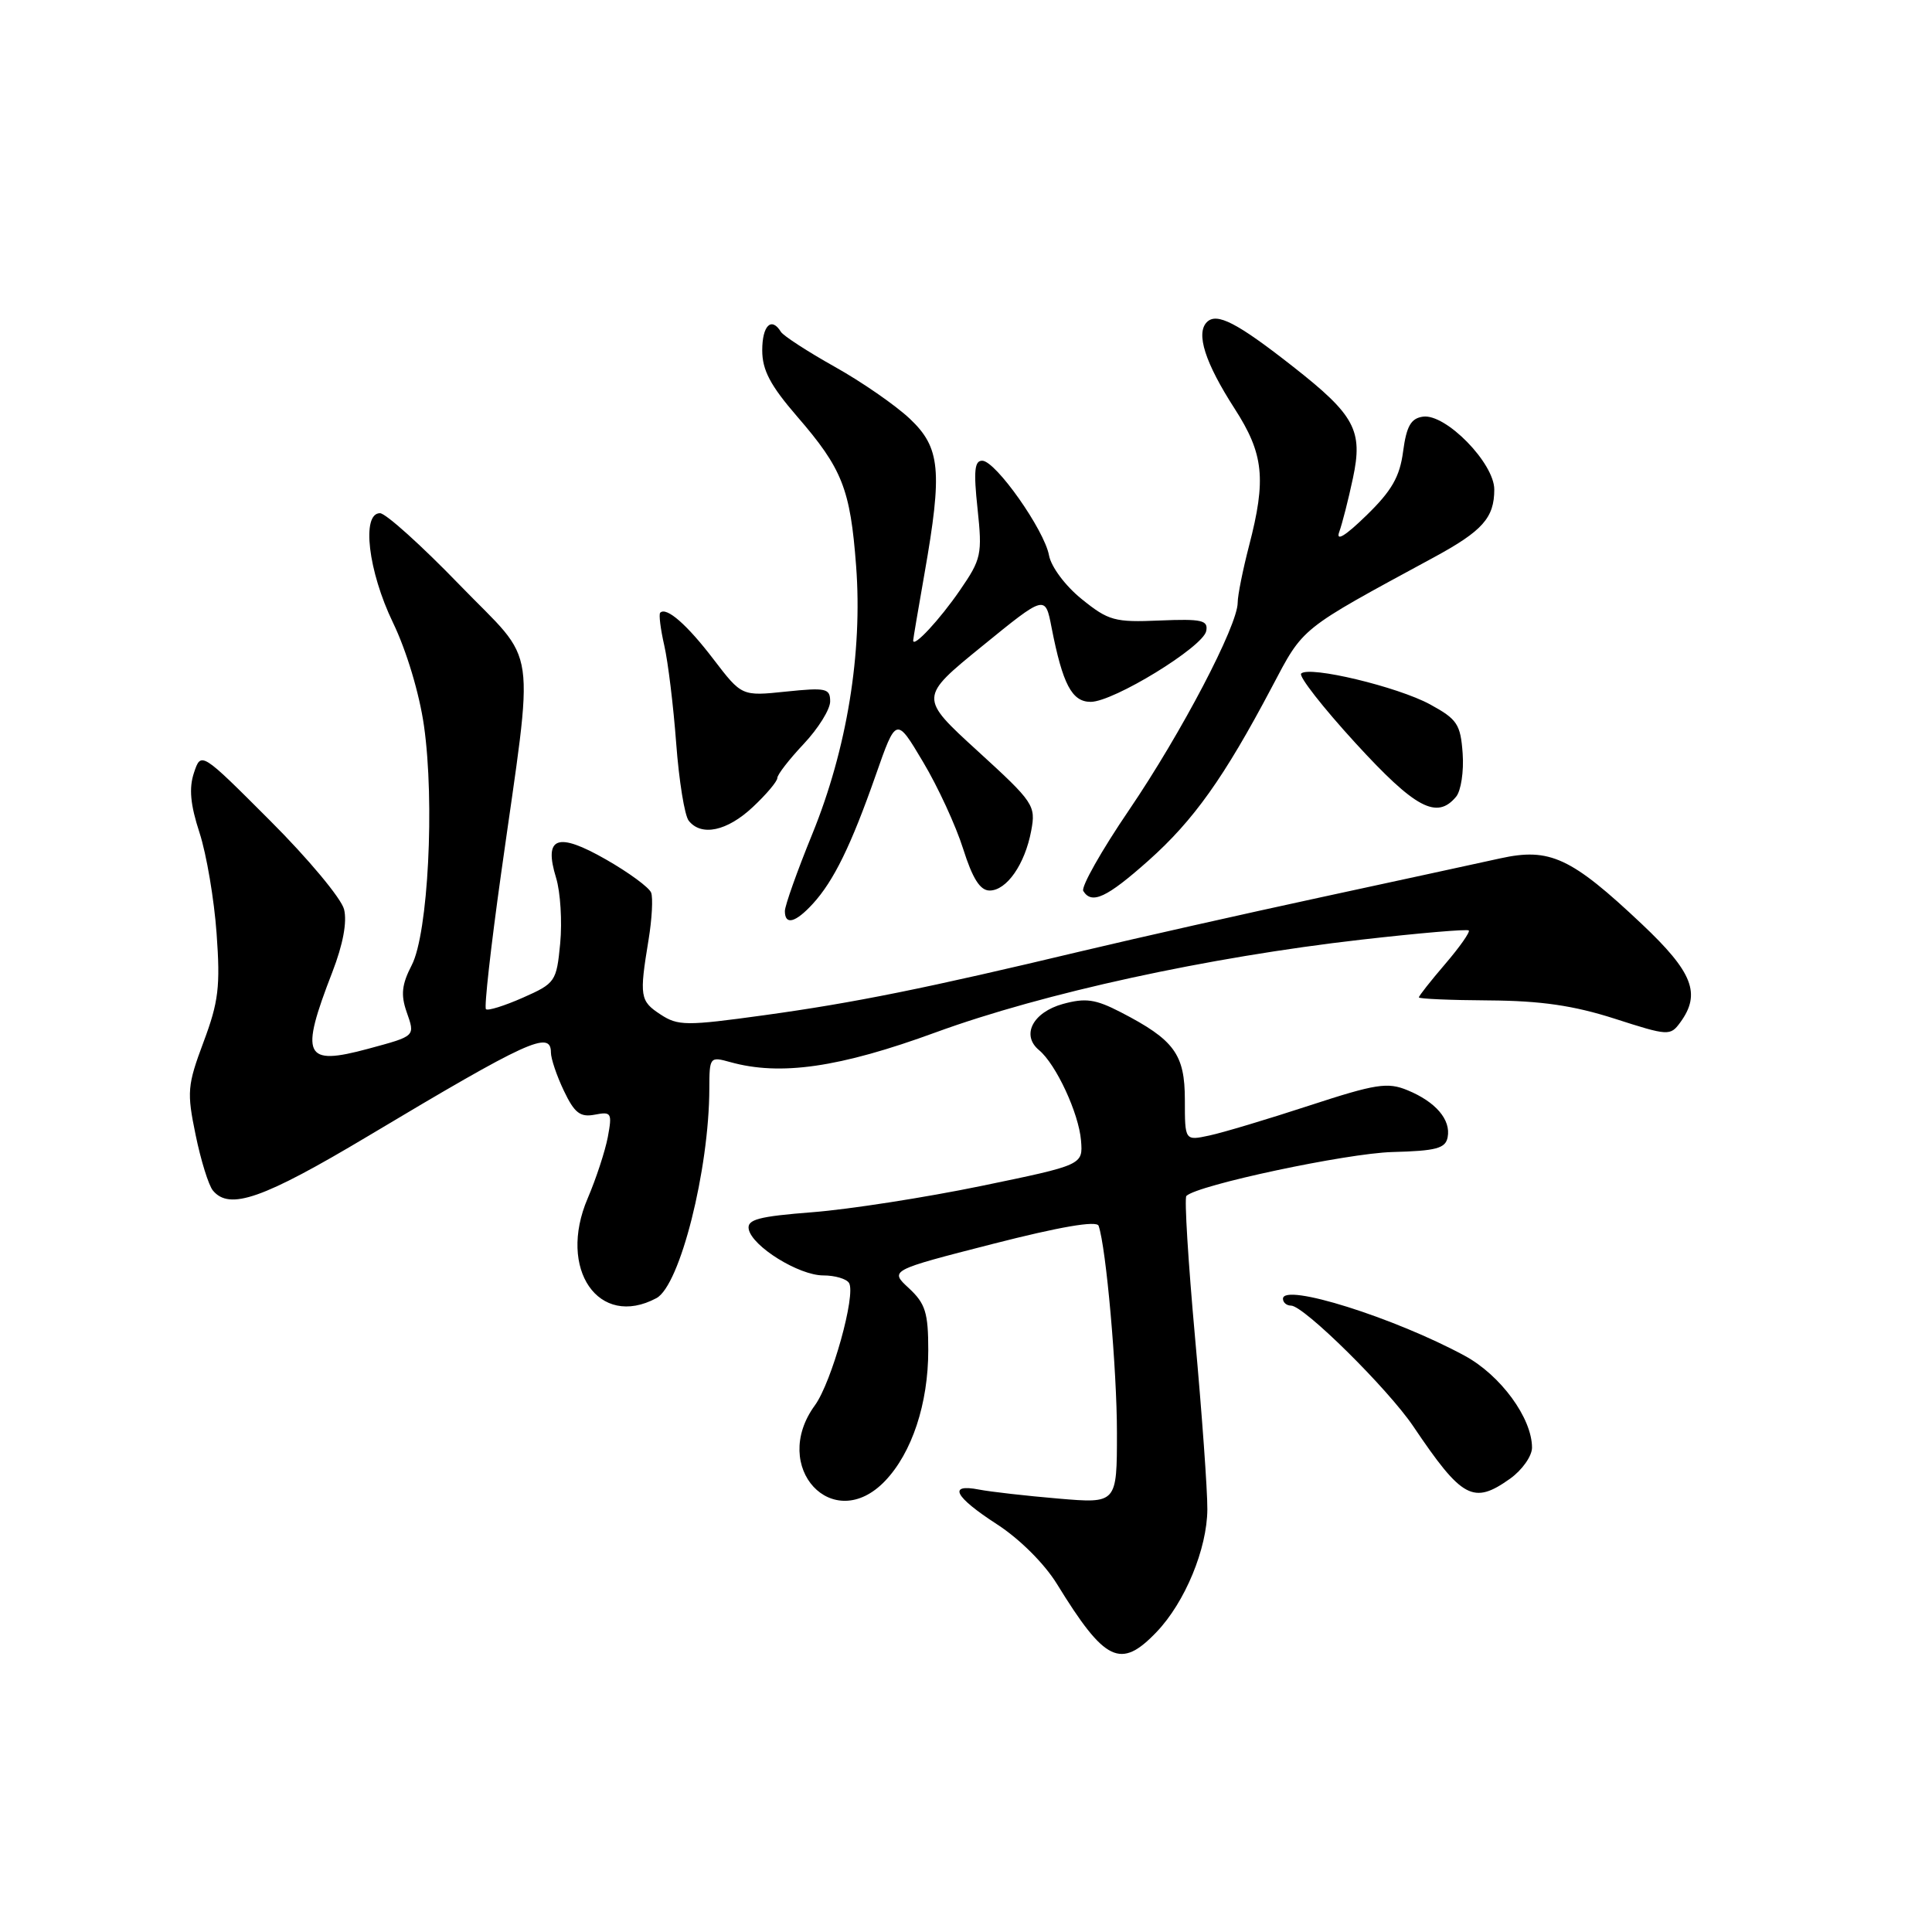 <?xml version="1.0" encoding="UTF-8" standalone="no"?>
<!DOCTYPE svg PUBLIC "-//W3C//DTD SVG 1.1//EN" "http://www.w3.org/Graphics/SVG/1.1/DTD/svg11.dtd" >
<svg xmlns="http://www.w3.org/2000/svg" xmlns:xlink="http://www.w3.org/1999/xlink" version="1.1" viewBox="0 0 256 256">
 <g >
 <path fill="currentColor"
d=" M 153.25 216.25 C 157.02 212.31 159.95 205.22 159.98 200.00 C 160.00 197.53 159.26 187.28 158.35 177.24 C 157.44 167.19 156.92 158.75 157.20 158.47 C 158.63 157.03 178.42 152.82 184.49 152.65 C 190.31 152.50 191.54 152.17 191.82 150.69 C 192.27 148.37 190.24 146.00 186.50 144.46 C 183.86 143.37 182.31 143.61 173.50 146.49 C 168.00 148.29 162.04 150.08 160.25 150.46 C 157.00 151.16 157.00 151.16 157.00 145.75 C 157.00 139.69 155.61 137.79 148.48 134.11 C 145.14 132.39 143.84 132.21 140.84 133.03 C 136.85 134.14 135.28 137.16 137.68 139.15 C 139.93 141.02 142.94 147.50 143.24 151.12 C 143.50 154.36 143.50 154.36 130.00 157.15 C 122.58 158.68 112.54 160.24 107.71 160.62 C 100.50 161.18 98.97 161.59 99.21 162.87 C 99.65 165.15 105.85 169.00 109.09 169.00 C 110.63 169.00 112.16 169.45 112.50 170.00 C 113.45 171.53 110.20 183.16 107.98 186.21 C 101.99 194.41 110.37 203.44 117.27 196.24 C 120.84 192.51 123.00 185.98 123.00 178.91 C 123.00 173.94 122.62 172.73 120.44 170.70 C 117.87 168.33 117.87 168.33 131.53 164.83 C 140.43 162.55 145.32 161.71 145.57 162.42 C 146.57 165.29 148.00 181.46 148.00 189.84 C 148.00 199.23 148.00 199.23 140.25 198.57 C 135.99 198.21 131.26 197.67 129.75 197.38 C 125.55 196.56 126.45 198.31 132.11 201.98 C 135.11 203.92 138.40 207.20 140.06 209.90 C 146.42 220.24 148.49 221.23 153.25 216.25 Z  M 200.10 195.93 C 201.69 194.79 203.00 192.94 203.00 191.82 C 203.00 187.91 198.85 182.24 194.11 179.66 C 184.78 174.60 170.00 169.95 170.00 172.09 C 170.00 172.59 170.48 173.00 171.07 173.00 C 172.76 173.00 183.90 184.01 187.27 189.00 C 193.74 198.60 195.22 199.40 200.10 195.93 Z  M 86.98 172.01 C 90.10 170.34 93.97 154.99 93.99 144.23 C 94.00 140.06 94.06 139.98 96.75 140.73 C 103.40 142.59 111.25 141.46 124.00 136.79 C 138.27 131.58 160.03 126.83 180.38 124.51 C 188.01 123.64 194.42 123.09 194.62 123.29 C 194.82 123.49 193.42 125.49 191.49 127.74 C 189.57 129.98 188.00 131.97 188.01 132.16 C 188.01 132.35 192.20 132.53 197.31 132.56 C 204.21 132.61 208.51 133.24 213.95 134.98 C 221.06 137.27 221.32 137.28 222.64 135.48 C 225.43 131.67 224.31 128.82 217.56 122.45 C 208.18 113.60 205.35 112.29 198.78 113.74 C 195.88 114.38 185.18 116.70 175.00 118.90 C 164.82 121.10 150.65 124.29 143.50 125.99 C 122.64 130.97 113.23 132.87 101.27 134.52 C 90.92 135.95 89.84 135.94 87.52 134.42 C 84.80 132.64 84.70 132.04 85.94 124.51 C 86.39 121.77 86.54 118.96 86.28 118.28 C 86.01 117.59 83.33 115.62 80.32 113.90 C 73.84 110.19 72.01 110.87 73.69 116.34 C 74.26 118.21 74.50 122.10 74.23 124.99 C 73.74 130.08 73.59 130.29 69.28 132.20 C 66.83 133.28 64.63 133.97 64.39 133.72 C 64.14 133.47 65.04 125.45 66.38 115.89 C 70.82 84.24 71.42 88.37 60.87 77.47 C 55.83 72.26 51.10 68.00 50.35 68.00 C 47.87 68.00 48.78 75.68 52.07 82.50 C 53.87 86.23 55.57 91.89 56.18 96.18 C 57.62 106.32 56.73 123.69 54.56 127.88 C 53.24 130.43 53.09 131.81 53.87 134.06 C 55.02 137.35 55.12 137.25 48.78 138.97 C 40.29 141.26 39.70 140.00 44.04 128.80 C 45.45 125.15 46.01 122.17 45.59 120.49 C 45.23 119.05 40.82 113.76 35.78 108.73 C 26.64 99.58 26.64 99.58 25.70 102.40 C 25.02 104.44 25.22 106.62 26.44 110.35 C 27.36 113.18 28.38 119.19 28.70 123.69 C 29.21 130.72 28.96 132.76 26.97 138.07 C 24.82 143.82 24.75 144.71 25.92 150.38 C 26.61 153.75 27.64 157.06 28.21 157.75 C 30.41 160.41 34.85 158.85 48.75 150.55 C 69.98 137.86 73.00 136.48 73.00 139.47 C 73.00 140.27 73.77 142.56 74.72 144.54 C 76.12 147.48 76.88 148.07 78.81 147.70 C 81.02 147.27 81.13 147.47 80.54 150.66 C 80.18 152.54 78.98 156.20 77.87 158.79 C 73.85 168.16 79.33 176.10 86.98 172.01 Z  M 107.71 119.75 C 110.48 116.72 112.78 112.01 116.03 102.74 C 118.75 94.97 118.75 94.97 122.31 100.96 C 124.28 104.25 126.66 109.43 127.62 112.47 C 128.87 116.42 129.87 118.00 131.13 118.00 C 133.39 118.00 135.81 114.52 136.64 110.08 C 137.27 106.73 137.00 106.32 129.54 99.51 C 121.78 92.42 121.78 92.42 130.14 85.62 C 138.50 78.81 138.50 78.81 139.34 83.16 C 140.81 90.67 142.03 93.00 144.52 93.00 C 147.55 93.00 159.41 85.73 159.83 83.62 C 160.11 82.18 159.27 81.99 153.67 82.22 C 147.71 82.48 146.88 82.25 143.34 79.39 C 141.17 77.64 139.28 75.11 139.00 73.59 C 138.38 70.22 131.96 61.11 130.17 61.05 C 129.13 61.01 128.99 62.39 129.53 67.41 C 130.17 73.46 130.04 74.08 127.19 78.22 C 124.51 82.12 121.00 85.89 121.00 84.87 C 121.00 84.67 121.68 80.67 122.50 76.00 C 124.90 62.36 124.61 59.31 120.55 55.48 C 118.65 53.69 114.17 50.59 110.59 48.59 C 107.02 46.59 103.82 44.51 103.48 43.98 C 102.22 41.93 101.00 43.13 101.00 46.42 C 101.00 49.04 102.07 51.07 105.61 55.17 C 111.61 62.10 112.67 64.77 113.44 75.00 C 114.31 86.50 112.22 99.26 107.63 110.52 C 105.63 115.42 104.00 120.01 104.00 120.72 C 104.00 122.64 105.40 122.27 107.71 119.75 Z  M 152.18 114.03 C 158.17 108.69 162.18 103.06 168.50 91.10 C 172.78 83.00 172.05 83.58 190.00 73.85 C 196.45 70.35 198.00 68.61 198.00 64.86 C 198.00 61.36 191.56 54.78 188.55 55.21 C 186.96 55.43 186.37 56.46 185.92 59.81 C 185.48 63.18 184.41 65.04 181.04 68.31 C 178.26 71.02 176.99 71.79 177.45 70.50 C 177.85 69.40 178.67 66.19 179.27 63.36 C 180.62 57.04 179.54 55.02 171.36 48.60 C 163.91 42.75 161.23 41.37 159.92 42.68 C 158.43 44.17 159.68 48.07 163.59 54.14 C 167.46 60.14 167.81 63.48 165.50 72.34 C 164.68 75.51 164.00 78.89 164.00 79.85 C 164.00 82.89 156.55 97.11 149.62 107.31 C 145.95 112.70 143.22 117.54 143.54 118.06 C 144.66 119.88 146.65 118.95 152.18 114.03 Z  M 99.75 106.94 C 101.54 105.27 103.00 103.53 103.00 103.09 C 103.00 102.64 104.58 100.61 106.50 98.57 C 108.42 96.53 110.00 94.00 110.00 92.94 C 110.00 91.21 109.46 91.09 104.14 91.64 C 98.29 92.25 98.29 92.25 94.56 87.38 C 91.04 82.76 88.30 80.37 87.48 81.19 C 87.28 81.39 87.52 83.34 88.02 85.53 C 88.52 87.71 89.23 93.55 89.60 98.50 C 89.97 103.45 90.71 108.06 91.26 108.75 C 92.93 110.86 96.34 110.14 99.75 106.94 Z  M 192.94 105.57 C 193.59 104.79 193.98 102.21 193.81 99.84 C 193.53 95.96 193.09 95.30 189.50 93.34 C 185.21 91.00 173.47 88.19 172.41 89.25 C 172.06 89.61 175.29 93.74 179.60 98.45 C 187.53 107.11 190.39 108.64 192.94 105.57 Z "/>
</g>
</svg>